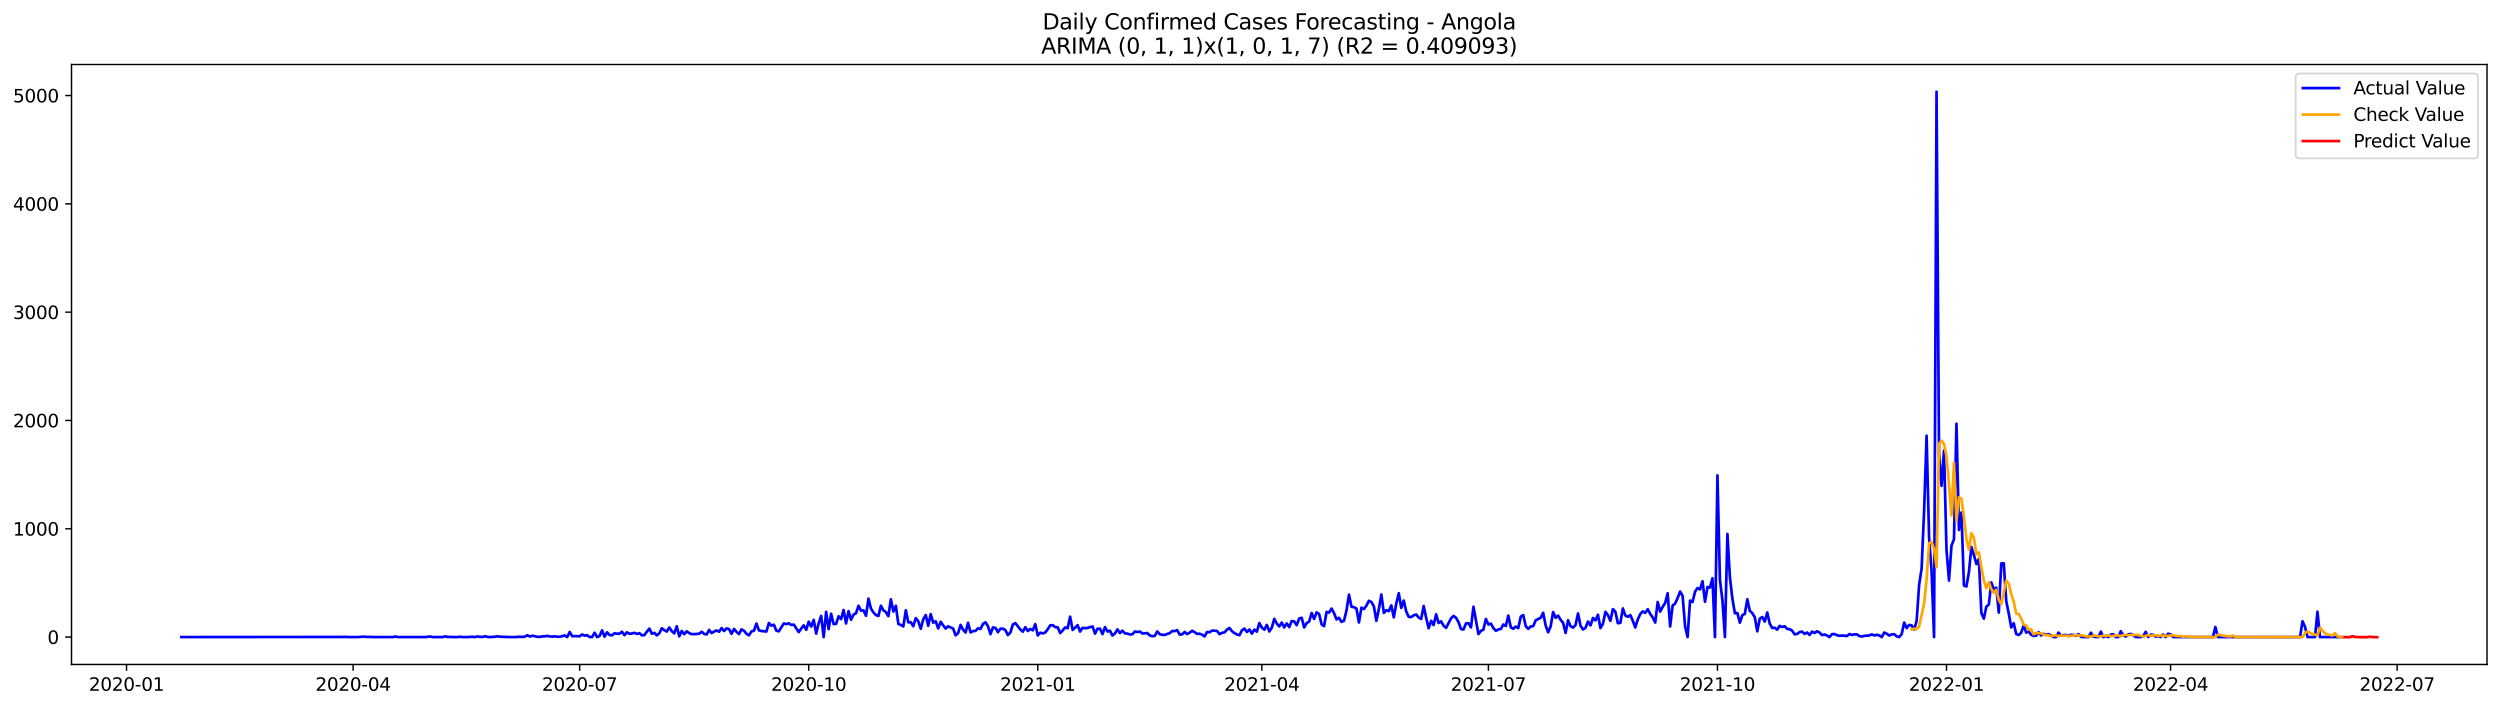 <?xml version="1.0" encoding="utf-8" standalone="no"?>
<!DOCTYPE svg PUBLIC "-//W3C//DTD SVG 1.1//EN"
  "http://www.w3.org/Graphics/SVG/1.1/DTD/svg11.dtd">
<svg xmlns:xlink="http://www.w3.org/1999/xlink" width="1386.05pt" height="392.274pt" viewBox="0 0 1386.05 392.274" xmlns="http://www.w3.org/2000/svg" version="1.1">
 <defs>
  <style type="text/css">*{stroke-linejoin: round; stroke-linecap: butt}</style>
 </defs>
 <g id="figure_1">
  <g id="patch_1">
   <path d="M 0 392.274 
L 1386.05 392.274 
L 1386.05 0 
L 0 0 
z
" style="fill: #ffffff"/>
  </g>
  <g id="axes_1">
   <g id="patch_2">
    <path d="M 39.65 368.396 
L 1378.85 368.396 
L 1378.85 35.755 
L 39.65 35.755 
z
" style="fill: #ffffff"/>
   </g>
   <g id="matplotlib.axis_1">
    <g id="xtick_1">
     <g id="line2d_1">
      <defs>
       <path id="mae376460b1" d="M 0 0 
L 0 3.5 
" style="stroke: #000000; stroke-width: 0.8"/>
      </defs>
      <g>
       <use xlink:href="#mae376460b1" x="70.155" y="368.396" style="stroke: #000000; stroke-width: 0.8"/>
      </g>
     </g>
     <g id="text_1">
      <!-- 2020-01 -->
      <g transform="translate(49.264 382.994)scale(0.1 -0.1)">
       <defs>
        <path id="DejaVuSans-32" d="M 1228 531 
L 3431 531 
L 3431 0 
L 469 0 
L 469 531 
Q 828 903 1448 1529 
Q 2069 2156 2228 2338 
Q 2531 2678 2651 2914 
Q 2772 3150 2772 3378 
Q 2772 3750 2511 3984 
Q 2250 4219 1831 4219 
Q 1534 4219 1204 4116 
Q 875 4013 500 3803 
L 500 4441 
Q 881 4594 1212 4672 
Q 1544 4750 1819 4750 
Q 2544 4750 2975 4387 
Q 3406 4025 3406 3419 
Q 3406 3131 3298 2873 
Q 3191 2616 2906 2266 
Q 2828 2175 2409 1742 
Q 1991 1309 1228 531 
z
" transform="scale(0.016)"/>
        <path id="DejaVuSans-30" d="M 2034 4250 
Q 1547 4250 1301 3770 
Q 1056 3291 1056 2328 
Q 1056 1369 1301 889 
Q 1547 409 2034 409 
Q 2525 409 2770 889 
Q 3016 1369 3016 2328 
Q 3016 3291 2770 3770 
Q 2525 4250 2034 4250 
z
M 2034 4750 
Q 2819 4750 3233 4129 
Q 3647 3509 3647 2328 
Q 3647 1150 3233 529 
Q 2819 -91 2034 -91 
Q 1250 -91 836 529 
Q 422 1150 422 2328 
Q 422 3509 836 4129 
Q 1250 4750 2034 4750 
z
" transform="scale(0.016)"/>
        <path id="DejaVuSans-2d" d="M 313 2009 
L 1997 2009 
L 1997 1497 
L 313 1497 
L 313 2009 
z
" transform="scale(0.016)"/>
        <path id="DejaVuSans-31" d="M 794 531 
L 1825 531 
L 1825 4091 
L 703 3866 
L 703 4441 
L 1819 4666 
L 2450 4666 
L 2450 531 
L 3481 531 
L 3481 0 
L 794 0 
L 794 531 
z
" transform="scale(0.016)"/>
       </defs>
       <use xlink:href="#DejaVuSans-32"/>
       <use xlink:href="#DejaVuSans-30" x="63.623"/>
       <use xlink:href="#DejaVuSans-32" x="127.246"/>
       <use xlink:href="#DejaVuSans-30" x="190.869"/>
       <use xlink:href="#DejaVuSans-2d" x="254.492"/>
       <use xlink:href="#DejaVuSans-30" x="290.576"/>
       <use xlink:href="#DejaVuSans-31" x="354.199"/>
      </g>
     </g>
    </g>
    <g id="xtick_2">
     <g id="line2d_2">
      <g>
       <use xlink:href="#mae376460b1" x="195.766" y="368.396" style="stroke: #000000; stroke-width: 0.8"/>
      </g>
     </g>
     <g id="text_2">
      <!-- 2020-04 -->
      <g transform="translate(174.874 382.994)scale(0.1 -0.1)">
       <defs>
        <path id="DejaVuSans-34" d="M 2419 4116 
L 825 1625 
L 2419 1625 
L 2419 4116 
z
M 2253 4666 
L 3047 4666 
L 3047 1625 
L 3713 1625 
L 3713 1100 
L 3047 1100 
L 3047 0 
L 2419 0 
L 2419 1100 
L 313 1100 
L 313 1709 
L 2253 4666 
z
" transform="scale(0.016)"/>
       </defs>
       <use xlink:href="#DejaVuSans-32"/>
       <use xlink:href="#DejaVuSans-30" x="63.623"/>
       <use xlink:href="#DejaVuSans-32" x="127.246"/>
       <use xlink:href="#DejaVuSans-30" x="190.869"/>
       <use xlink:href="#DejaVuSans-2d" x="254.492"/>
       <use xlink:href="#DejaVuSans-30" x="290.576"/>
       <use xlink:href="#DejaVuSans-34" x="354.199"/>
      </g>
     </g>
    </g>
    <g id="xtick_3">
     <g id="line2d_3">
      <g>
       <use xlink:href="#mae376460b1" x="321.376" y="368.396" style="stroke: #000000; stroke-width: 0.8"/>
      </g>
     </g>
     <g id="text_3">
      <!-- 2020-07 -->
      <g transform="translate(300.485 382.994)scale(0.1 -0.1)">
       <defs>
        <path id="DejaVuSans-37" d="M 525 4666 
L 3525 4666 
L 3525 4397 
L 1831 0 
L 1172 0 
L 2766 4134 
L 525 4134 
L 525 4666 
z
" transform="scale(0.016)"/>
       </defs>
       <use xlink:href="#DejaVuSans-32"/>
       <use xlink:href="#DejaVuSans-30" x="63.623"/>
       <use xlink:href="#DejaVuSans-32" x="127.246"/>
       <use xlink:href="#DejaVuSans-30" x="190.869"/>
       <use xlink:href="#DejaVuSans-2d" x="254.492"/>
       <use xlink:href="#DejaVuSans-30" x="290.576"/>
       <use xlink:href="#DejaVuSans-37" x="354.199"/>
      </g>
     </g>
    </g>
    <g id="xtick_4">
     <g id="line2d_4">
      <g>
       <use xlink:href="#mae376460b1" x="448.367" y="368.396" style="stroke: #000000; stroke-width: 0.8"/>
      </g>
     </g>
     <g id="text_4">
      <!-- 2020-10 -->
      <g transform="translate(427.475 382.994)scale(0.1 -0.1)">
       <use xlink:href="#DejaVuSans-32"/>
       <use xlink:href="#DejaVuSans-30" x="63.623"/>
       <use xlink:href="#DejaVuSans-32" x="127.246"/>
       <use xlink:href="#DejaVuSans-30" x="190.869"/>
       <use xlink:href="#DejaVuSans-2d" x="254.492"/>
       <use xlink:href="#DejaVuSans-31" x="290.576"/>
       <use xlink:href="#DejaVuSans-30" x="354.199"/>
      </g>
     </g>
    </g>
    <g id="xtick_5">
     <g id="line2d_5">
      <g>
       <use xlink:href="#mae376460b1" x="575.358" y="368.396" style="stroke: #000000; stroke-width: 0.8"/>
      </g>
     </g>
     <g id="text_5">
      <!-- 2021-01 -->
      <g transform="translate(554.466 382.994)scale(0.1 -0.1)">
       <use xlink:href="#DejaVuSans-32"/>
       <use xlink:href="#DejaVuSans-30" x="63.623"/>
       <use xlink:href="#DejaVuSans-32" x="127.246"/>
       <use xlink:href="#DejaVuSans-31" x="190.869"/>
       <use xlink:href="#DejaVuSans-2d" x="254.492"/>
       <use xlink:href="#DejaVuSans-30" x="290.576"/>
       <use xlink:href="#DejaVuSans-31" x="354.199"/>
      </g>
     </g>
    </g>
    <g id="xtick_6">
     <g id="line2d_6">
      <g>
       <use xlink:href="#mae376460b1" x="699.588" y="368.396" style="stroke: #000000; stroke-width: 0.8"/>
      </g>
     </g>
     <g id="text_6">
      <!-- 2021-04 -->
      <g transform="translate(678.696 382.994)scale(0.1 -0.1)">
       <use xlink:href="#DejaVuSans-32"/>
       <use xlink:href="#DejaVuSans-30" x="63.623"/>
       <use xlink:href="#DejaVuSans-32" x="127.246"/>
       <use xlink:href="#DejaVuSans-31" x="190.869"/>
       <use xlink:href="#DejaVuSans-2d" x="254.492"/>
       <use xlink:href="#DejaVuSans-30" x="290.576"/>
       <use xlink:href="#DejaVuSans-34" x="354.199"/>
      </g>
     </g>
    </g>
    <g id="xtick_7">
     <g id="line2d_7">
      <g>
       <use xlink:href="#mae376460b1" x="825.198" y="368.396" style="stroke: #000000; stroke-width: 0.8"/>
      </g>
     </g>
     <g id="text_7">
      <!-- 2021-07 -->
      <g transform="translate(804.307 382.994)scale(0.1 -0.1)">
       <use xlink:href="#DejaVuSans-32"/>
       <use xlink:href="#DejaVuSans-30" x="63.623"/>
       <use xlink:href="#DejaVuSans-32" x="127.246"/>
       <use xlink:href="#DejaVuSans-31" x="190.869"/>
       <use xlink:href="#DejaVuSans-2d" x="254.492"/>
       <use xlink:href="#DejaVuSans-30" x="290.576"/>
       <use xlink:href="#DejaVuSans-37" x="354.199"/>
      </g>
     </g>
    </g>
    <g id="xtick_8">
     <g id="line2d_8">
      <g>
       <use xlink:href="#mae376460b1" x="952.189" y="368.396" style="stroke: #000000; stroke-width: 0.8"/>
      </g>
     </g>
     <g id="text_8">
      <!-- 2021-10 -->
      <g transform="translate(931.297 382.994)scale(0.1 -0.1)">
       <use xlink:href="#DejaVuSans-32"/>
       <use xlink:href="#DejaVuSans-30" x="63.623"/>
       <use xlink:href="#DejaVuSans-32" x="127.246"/>
       <use xlink:href="#DejaVuSans-31" x="190.869"/>
       <use xlink:href="#DejaVuSans-2d" x="254.492"/>
       <use xlink:href="#DejaVuSans-31" x="290.576"/>
       <use xlink:href="#DejaVuSans-30" x="354.199"/>
      </g>
     </g>
    </g>
    <g id="xtick_9">
     <g id="line2d_9">
      <g>
       <use xlink:href="#mae376460b1" x="1079.179" y="368.396" style="stroke: #000000; stroke-width: 0.8"/>
      </g>
     </g>
     <g id="text_9">
      <!-- 2022-01 -->
      <g transform="translate(1058.288 382.994)scale(0.1 -0.1)">
       <use xlink:href="#DejaVuSans-32"/>
       <use xlink:href="#DejaVuSans-30" x="63.623"/>
       <use xlink:href="#DejaVuSans-32" x="127.246"/>
       <use xlink:href="#DejaVuSans-32" x="190.869"/>
       <use xlink:href="#DejaVuSans-2d" x="254.492"/>
       <use xlink:href="#DejaVuSans-30" x="290.576"/>
       <use xlink:href="#DejaVuSans-31" x="354.199"/>
      </g>
     </g>
    </g>
    <g id="xtick_10">
     <g id="line2d_10">
      <g>
       <use xlink:href="#mae376460b1" x="1203.41" y="368.396" style="stroke: #000000; stroke-width: 0.8"/>
      </g>
     </g>
     <g id="text_10">
      <!-- 2022-04 -->
      <g transform="translate(1182.518 382.994)scale(0.1 -0.1)">
       <use xlink:href="#DejaVuSans-32"/>
       <use xlink:href="#DejaVuSans-30" x="63.623"/>
       <use xlink:href="#DejaVuSans-32" x="127.246"/>
       <use xlink:href="#DejaVuSans-32" x="190.869"/>
       <use xlink:href="#DejaVuSans-2d" x="254.492"/>
       <use xlink:href="#DejaVuSans-30" x="290.576"/>
       <use xlink:href="#DejaVuSans-34" x="354.199"/>
      </g>
     </g>
    </g>
    <g id="xtick_11">
     <g id="line2d_11">
      <g>
       <use xlink:href="#mae376460b1" x="1329.02" y="368.396" style="stroke: #000000; stroke-width: 0.8"/>
      </g>
     </g>
     <g id="text_11">
      <!-- 2022-07 -->
      <g transform="translate(1308.129 382.994)scale(0.1 -0.1)">
       <use xlink:href="#DejaVuSans-32"/>
       <use xlink:href="#DejaVuSans-30" x="63.623"/>
       <use xlink:href="#DejaVuSans-32" x="127.246"/>
       <use xlink:href="#DejaVuSans-32" x="190.869"/>
       <use xlink:href="#DejaVuSans-2d" x="254.492"/>
       <use xlink:href="#DejaVuSans-30" x="290.576"/>
       <use xlink:href="#DejaVuSans-37" x="354.199"/>
      </g>
     </g>
    </g>
   </g>
   <g id="matplotlib.axis_2">
    <g id="ytick_1">
     <g id="line2d_12">
      <defs>
       <path id="m2b53bf22e0" d="M 0 0 
L -3.5 0 
" style="stroke: #000000; stroke-width: 0.8"/>
      </defs>
      <g>
       <use xlink:href="#m2b53bf22e0" x="39.65" y="353.202" style="stroke: #000000; stroke-width: 0.8"/>
      </g>
     </g>
     <g id="text_12">
      <!-- 0 -->
      <g transform="translate(26.288 357.002)scale(0.1 -0.1)">
       <use xlink:href="#DejaVuSans-30"/>
      </g>
     </g>
    </g>
    <g id="ytick_2">
     <g id="line2d_13">
      <g>
       <use xlink:href="#m2b53bf22e0" x="39.65" y="293.157" style="stroke: #000000; stroke-width: 0.8"/>
      </g>
     </g>
     <g id="text_13">
      <!-- 1000 -->
      <g transform="translate(7.2 296.957)scale(0.1 -0.1)">
       <use xlink:href="#DejaVuSans-31"/>
       <use xlink:href="#DejaVuSans-30" x="63.623"/>
       <use xlink:href="#DejaVuSans-30" x="127.246"/>
       <use xlink:href="#DejaVuSans-30" x="190.869"/>
      </g>
     </g>
    </g>
    <g id="ytick_3">
     <g id="line2d_14">
      <g>
       <use xlink:href="#m2b53bf22e0" x="39.65" y="233.112" style="stroke: #000000; stroke-width: 0.8"/>
      </g>
     </g>
     <g id="text_14">
      <!-- 2000 -->
      <g transform="translate(7.2 236.911)scale(0.1 -0.1)">
       <use xlink:href="#DejaVuSans-32"/>
       <use xlink:href="#DejaVuSans-30" x="63.623"/>
       <use xlink:href="#DejaVuSans-30" x="127.246"/>
       <use xlink:href="#DejaVuSans-30" x="190.869"/>
      </g>
     </g>
    </g>
    <g id="ytick_4">
     <g id="line2d_15">
      <g>
       <use xlink:href="#m2b53bf22e0" x="39.65" y="173.067" style="stroke: #000000; stroke-width: 0.8"/>
      </g>
     </g>
     <g id="text_15">
      <!-- 3000 -->
      <g transform="translate(7.2 176.866)scale(0.1 -0.1)">
       <defs>
        <path id="DejaVuSans-33" d="M 2597 2516 
Q 3050 2419 3304 2112 
Q 3559 1806 3559 1356 
Q 3559 666 3084 287 
Q 2609 -91 1734 -91 
Q 1441 -91 1130 -33 
Q 819 25 488 141 
L 488 750 
Q 750 597 1062 519 
Q 1375 441 1716 441 
Q 2309 441 2620 675 
Q 2931 909 2931 1356 
Q 2931 1769 2642 2001 
Q 2353 2234 1838 2234 
L 1294 2234 
L 1294 2753 
L 1863 2753 
Q 2328 2753 2575 2939 
Q 2822 3125 2822 3475 
Q 2822 3834 2567 4026 
Q 2313 4219 1838 4219 
Q 1578 4219 1281 4162 
Q 984 4106 628 3988 
L 628 4550 
Q 988 4650 1302 4700 
Q 1616 4750 1894 4750 
Q 2613 4750 3031 4423 
Q 3450 4097 3450 3541 
Q 3450 3153 3228 2886 
Q 3006 2619 2597 2516 
z
" transform="scale(0.016)"/>
       </defs>
       <use xlink:href="#DejaVuSans-33"/>
       <use xlink:href="#DejaVuSans-30" x="63.623"/>
       <use xlink:href="#DejaVuSans-30" x="127.246"/>
       <use xlink:href="#DejaVuSans-30" x="190.869"/>
      </g>
     </g>
    </g>
    <g id="ytick_5">
     <g id="line2d_16">
      <g>
       <use xlink:href="#m2b53bf22e0" x="39.65" y="113.022" style="stroke: #000000; stroke-width: 0.8"/>
      </g>
     </g>
     <g id="text_16">
      <!-- 4000 -->
      <g transform="translate(7.2 116.821)scale(0.1 -0.1)">
       <use xlink:href="#DejaVuSans-34"/>
       <use xlink:href="#DejaVuSans-30" x="63.623"/>
       <use xlink:href="#DejaVuSans-30" x="127.246"/>
       <use xlink:href="#DejaVuSans-30" x="190.869"/>
      </g>
     </g>
    </g>
    <g id="ytick_6">
     <g id="line2d_17">
      <g>
       <use xlink:href="#m2b53bf22e0" x="39.65" y="52.977" style="stroke: #000000; stroke-width: 0.8"/>
      </g>
     </g>
     <g id="text_17">
      <!-- 5000 -->
      <g transform="translate(7.2 56.776)scale(0.1 -0.1)">
       <defs>
        <path id="DejaVuSans-35" d="M 691 4666 
L 3169 4666 
L 3169 4134 
L 1269 4134 
L 1269 2991 
Q 1406 3038 1543 3061 
Q 1681 3084 1819 3084 
Q 2600 3084 3056 2656 
Q 3513 2228 3513 1497 
Q 3513 744 3044 326 
Q 2575 -91 1722 -91 
Q 1428 -91 1123 -41 
Q 819 9 494 109 
L 494 744 
Q 775 591 1075 516 
Q 1375 441 1709 441 
Q 2250 441 2565 725 
Q 2881 1009 2881 1497 
Q 2881 1984 2565 2268 
Q 2250 2553 1709 2553 
Q 1456 2553 1204 2497 
Q 953 2441 691 2322 
L 691 4666 
z
" transform="scale(0.016)"/>
       </defs>
       <use xlink:href="#DejaVuSans-35"/>
       <use xlink:href="#DejaVuSans-30" x="63.623"/>
       <use xlink:href="#DejaVuSans-30" x="127.246"/>
       <use xlink:href="#DejaVuSans-30" x="190.869"/>
      </g>
     </g>
    </g>
   </g>
   <g id="line2d_18">
    <path d="M 100.523 353.202 
L 190.244 353.142 
L 191.625 353.082 
L 193.005 353.202 
L 198.526 353.202 
L 201.287 352.962 
L 204.048 353.142 
L 205.428 353.082 
L 206.808 353.202 
L 217.851 353.202 
L 219.231 352.902 
L 220.612 353.202 
L 235.795 353.202 
L 238.556 352.902 
L 239.936 353.202 
L 245.458 353.202 
L 246.838 352.782 
L 248.218 353.202 
L 249.599 353.082 
L 250.979 353.202 
L 253.74 353.202 
L 255.12 353.022 
L 256.5 353.202 
L 259.261 353.202 
L 260.641 353.082 
L 262.022 353.082 
L 263.402 353.202 
L 264.782 352.842 
L 266.163 353.082 
L 267.543 353.142 
L 268.923 352.722 
L 270.304 353.142 
L 271.684 353.202 
L 274.445 353.022 
L 275.825 352.782 
L 277.205 353.022 
L 282.727 353.202 
L 285.487 353.202 
L 288.248 353.022 
L 289.628 353.142 
L 291.009 352.962 
L 292.389 352.182 
L 293.769 352.902 
L 295.15 352.482 
L 296.53 352.722 
L 297.91 353.082 
L 299.291 353.082 
L 300.671 352.842 
L 302.051 352.782 
L 303.432 352.542 
L 304.812 352.842 
L 306.192 352.962 
L 307.573 352.782 
L 308.953 353.022 
L 310.333 353.022 
L 311.714 352.722 
L 313.094 352.302 
L 314.474 353.202 
L 315.855 350.38 
L 317.235 352.722 
L 318.615 352.662 
L 321.376 352.782 
L 322.756 351.761 
L 324.137 352.422 
L 325.517 352.122 
L 326.897 353.202 
L 328.278 353.202 
L 329.658 350.801 
L 331.038 353.202 
L 332.419 352.602 
L 333.799 349.48 
L 335.179 352.962 
L 336.56 350.56 
L 337.94 352.062 
L 339.321 352.242 
L 340.701 351.101 
L 342.081 351.341 
L 343.462 351.341 
L 344.842 350.26 
L 346.222 352.122 
L 347.603 350.56 
L 348.983 351.401 
L 350.363 351.221 
L 351.744 350.861 
L 353.124 351.461 
L 354.504 351.041 
L 355.885 352.242 
L 357.265 352.122 
L 358.645 350.2 
L 360.026 348.519 
L 361.406 351.341 
L 362.786 350.861 
L 364.167 352.242 
L 365.547 351.101 
L 366.927 348.339 
L 368.308 349.36 
L 369.688 350.14 
L 371.068 347.918 
L 372.449 349.9 
L 373.829 351.161 
L 375.209 347.198 
L 376.59 352.782 
L 377.97 349.84 
L 379.35 351.581 
L 380.731 350.02 
L 382.111 350.981 
L 383.491 351.581 
L 384.872 351.581 
L 387.632 351.341 
L 389.013 350.26 
L 390.393 351.461 
L 391.773 351.761 
L 393.154 349.239 
L 394.534 350.981 
L 395.914 350.14 
L 397.295 349.54 
L 398.675 350.26 
L 400.055 348.219 
L 401.436 349.84 
L 402.816 348.399 
L 404.196 348.819 
L 405.577 351.401 
L 406.957 348.699 
L 408.337 350.32 
L 409.718 351.521 
L 411.098 348.939 
L 412.478 349.66 
L 413.859 351.401 
L 415.239 352.242 
L 416.619 350.08 
L 418 349.66 
L 419.38 345.697 
L 420.76 349.48 
L 422.141 349.84 
L 424.901 350.14 
L 426.282 345.397 
L 427.662 346.838 
L 429.042 346.357 
L 430.423 349.66 
L 431.803 350.02 
L 434.564 345.637 
L 435.944 346.057 
L 437.324 345.577 
L 438.705 346.477 
L 440.085 346.297 
L 442.846 350.44 
L 444.226 348.459 
L 445.606 346.718 
L 446.987 349.179 
L 448.367 344.676 
L 449.747 347.378 
L 451.128 343.655 
L 452.508 351.281 
L 453.888 345.517 
L 455.269 341.494 
L 456.649 353.202 
L 458.029 339.212 
L 459.41 348.819 
L 460.79 340.293 
L 462.17 345.997 
L 463.551 345.877 
L 464.931 341.674 
L 466.311 343.235 
L 467.692 338.191 
L 469.072 345.637 
L 470.452 338.792 
L 471.833 343.595 
L 473.213 340.773 
L 474.593 339.992 
L 475.974 335.849 
L 477.354 338.551 
L 478.734 338.371 
L 480.115 341.374 
L 481.495 331.886 
L 482.875 337.411 
L 484.256 339.572 
L 485.636 341.013 
L 487.016 341.494 
L 488.397 335.849 
L 489.777 338.371 
L 491.157 339.392 
L 492.538 341.614 
L 493.918 332.247 
L 495.298 339.032 
L 496.679 335.849 
L 498.059 345.937 
L 499.439 346.477 
L 500.82 347.318 
L 502.2 338.371 
L 503.58 345.036 
L 504.961 344.976 
L 506.341 347.198 
L 507.721 342.695 
L 509.102 344.436 
L 510.482 348.579 
L 511.862 343.355 
L 513.243 341.013 
L 514.623 346.958 
L 516.003 340.473 
L 517.384 345.216 
L 518.764 344.436 
L 520.144 348.399 
L 521.525 344.736 
L 522.905 346.718 
L 524.285 348.459 
L 525.666 347.258 
L 528.426 348.459 
L 529.807 352.242 
L 531.187 351.041 
L 532.567 346.477 
L 533.948 349.119 
L 535.328 350.681 
L 536.708 345.276 
L 538.089 350.62 
L 539.469 349.9 
L 540.849 349.78 
L 542.23 348.339 
L 543.61 348.699 
L 544.99 345.937 
L 546.371 345.036 
L 547.751 347.198 
L 549.131 351.581 
L 550.512 347.858 
L 551.892 348.099 
L 553.272 350.5 
L 554.653 348.579 
L 556.033 348.519 
L 557.413 349.36 
L 558.794 352.122 
L 560.174 350.681 
L 561.554 346.237 
L 562.935 345.457 
L 565.695 348.999 
L 567.076 350.2 
L 568.456 347.738 
L 569.836 349.84 
L 571.217 348.699 
L 572.597 349.48 
L 573.977 345.997 
L 575.358 352.302 
L 576.738 350.801 
L 578.118 351.161 
L 579.499 350.681 
L 580.879 348.879 
L 582.259 346.718 
L 583.64 346.597 
L 585.02 347.678 
L 586.4 347.798 
L 587.781 350.981 
L 589.161 349.54 
L 590.541 347.858 
L 591.922 348.279 
L 593.302 341.914 
L 594.682 349.239 
L 596.063 348.039 
L 597.443 346.597 
L 598.823 350.14 
L 600.204 348.099 
L 601.584 348.279 
L 602.964 348.159 
L 604.345 347.678 
L 605.725 347.318 
L 607.105 351.281 
L 608.486 348.579 
L 609.866 348.579 
L 611.246 351.581 
L 612.627 347.678 
L 614.007 350.14 
L 615.387 349.66 
L 616.768 352.362 
L 618.148 351.221 
L 619.528 348.939 
L 620.909 350.981 
L 622.289 349.66 
L 623.669 351.161 
L 625.05 351.281 
L 626.43 351.761 
L 627.81 351.641 
L 629.191 350.14 
L 630.571 350.38 
L 631.951 350.14 
L 633.332 351.221 
L 636.092 350.981 
L 637.473 352.302 
L 638.853 352.722 
L 640.233 352.542 
L 641.614 350.08 
L 642.994 351.641 
L 644.374 351.941 
L 645.755 352.002 
L 647.135 351.461 
L 648.515 351.041 
L 649.896 349.84 
L 651.276 349.9 
L 652.656 349.36 
L 654.037 351.821 
L 655.417 351.701 
L 656.797 350.38 
L 658.178 351.521 
L 659.558 350.741 
L 660.938 349.72 
L 662.319 350.5 
L 663.699 351.461 
L 665.079 351.341 
L 666.46 351.881 
L 667.84 352.842 
L 669.22 350.38 
L 670.601 350.56 
L 671.981 349.6 
L 674.742 349.78 
L 676.122 351.581 
L 677.502 350.861 
L 678.883 350.62 
L 680.263 349.059 
L 681.643 348.159 
L 683.024 349.96 
L 684.404 350.981 
L 685.784 351.761 
L 687.165 352.182 
L 688.545 349.48 
L 689.925 348.519 
L 691.306 350.38 
L 692.686 348.999 
L 694.066 351.281 
L 695.447 349.059 
L 696.827 350.2 
L 698.207 345.457 
L 699.588 347.918 
L 700.968 349.119 
L 702.348 346.477 
L 703.729 350.08 
L 705.109 348.039 
L 706.489 343.115 
L 707.87 345.697 
L 709.25 347.318 
L 710.63 345.156 
L 712.011 347.858 
L 713.391 345.637 
L 714.771 347.678 
L 716.152 344.316 
L 717.532 344.556 
L 718.912 346.597 
L 720.293 342.935 
L 721.673 342.514 
L 723.053 347.858 
L 724.434 345.457 
L 725.814 344.616 
L 727.194 339.872 
L 728.575 343.115 
L 729.955 339.512 
L 731.335 340.413 
L 732.716 346.177 
L 734.096 347.138 
L 735.476 339.272 
L 736.857 339.632 
L 738.237 337.411 
L 739.617 339.932 
L 740.998 343.415 
L 742.378 342.514 
L 743.758 344.796 
L 745.139 344.136 
L 746.519 338.491 
L 747.899 329.665 
L 749.28 336.39 
L 750.66 336.63 
L 752.04 337.411 
L 753.421 345.096 
L 754.801 336.93 
L 756.181 337.651 
L 757.562 335.789 
L 758.942 333.087 
L 760.322 333.748 
L 761.703 336.21 
L 763.083 344.196 
L 764.463 337.711 
L 765.844 329.605 
L 767.224 339.812 
L 768.604 338.311 
L 769.985 338.792 
L 771.365 335.669 
L 772.745 342.274 
L 774.126 334.588 
L 775.506 328.884 
L 776.886 337.05 
L 778.267 332.967 
L 779.647 339.032 
L 781.027 342.034 
L 782.408 342.094 
L 783.788 341.133 
L 785.168 340.713 
L 786.549 342.394 
L 787.929 343.175 
L 789.309 335.969 
L 790.69 342.514 
L 792.07 348.279 
L 793.45 344.196 
L 794.831 346.537 
L 796.211 340.593 
L 797.591 345.397 
L 798.972 344.496 
L 800.352 346.898 
L 801.732 348.099 
L 804.493 342.815 
L 805.873 341.494 
L 807.254 342.514 
L 808.634 344.976 
L 810.014 348.759 
L 811.395 348.999 
L 812.775 345.637 
L 814.155 345.517 
L 815.536 347.858 
L 816.916 336.39 
L 819.677 351.521 
L 821.057 349.78 
L 822.437 349.059 
L 823.818 343.175 
L 825.198 346.237 
L 826.578 345.757 
L 827.959 348.219 
L 829.339 349.72 
L 830.719 348.999 
L 832.1 348.699 
L 833.48 346.237 
L 834.86 347.078 
L 836.241 341.313 
L 837.621 347.798 
L 839.001 348.579 
L 840.382 347.378 
L 841.762 348.219 
L 843.142 341.854 
L 844.523 341.013 
L 845.903 347.138 
L 847.283 348.639 
L 848.664 347.318 
L 850.044 347.138 
L 851.424 343.895 
L 854.185 342.514 
L 855.565 339.752 
L 856.946 346.778 
L 858.326 350.56 
L 859.706 347.258 
L 861.087 339.332 
L 862.467 342.514 
L 863.847 341.313 
L 865.228 343.595 
L 866.608 345.337 
L 867.988 350.921 
L 869.369 343.895 
L 870.749 347.198 
L 872.129 347.918 
L 873.51 346.537 
L 874.89 340.113 
L 876.27 346.898 
L 877.651 348.999 
L 879.031 348.099 
L 880.411 344.616 
L 881.792 346.718 
L 883.172 342.634 
L 884.552 343.955 
L 885.933 340.833 
L 887.313 348.219 
L 888.693 345.877 
L 890.074 339.212 
L 891.454 341.013 
L 892.834 344.196 
L 894.215 337.711 
L 895.595 339.152 
L 896.975 345.517 
L 898.356 345.337 
L 899.736 337.351 
L 901.116 341.253 
L 902.497 341.974 
L 903.877 341.013 
L 905.257 344.196 
L 906.638 347.858 
L 908.018 343.415 
L 909.398 340.413 
L 910.779 338.972 
L 912.159 339.812 
L 913.539 337.771 
L 914.92 340.353 
L 916.3 342.334 
L 917.68 345.156 
L 919.061 333.748 
L 920.441 339.092 
L 921.821 336.45 
L 923.202 334.288 
L 924.582 328.884 
L 925.962 347.318 
L 927.343 335.669 
L 928.723 334.648 
L 930.103 331.586 
L 931.484 327.983 
L 932.864 330.325 
L 934.244 347.258 
L 935.625 353.202 
L 937.005 332.967 
L 938.385 333.748 
L 939.766 328.044 
L 941.146 326.002 
L 942.526 326.783 
L 943.907 322.279 
L 945.287 333.628 
L 946.667 325.462 
L 948.048 325.762 
L 949.428 320.598 
L 950.808 353.202 
L 952.189 263.555 
L 953.569 321.559 
L 954.949 332.787 
L 956.33 353.202 
L 957.71 296.04 
L 959.09 319.997 
L 960.471 331.886 
L 961.851 339.992 
L 963.231 339.872 
L 964.612 345.216 
L 965.992 341.073 
L 967.372 340.353 
L 968.753 332.247 
L 970.133 338.672 
L 971.513 339.932 
L 972.894 342.214 
L 974.274 350.02 
L 975.654 342.995 
L 977.035 342.094 
L 978.415 344.616 
L 979.795 339.572 
L 981.176 345.757 
L 982.556 348.159 
L 983.936 348.039 
L 985.317 349.059 
L 986.697 347.018 
L 988.077 347.618 
L 989.458 347.198 
L 990.838 348.699 
L 992.218 348.819 
L 993.599 349.66 
L 994.979 351.701 
L 996.359 351.461 
L 997.74 350.44 
L 999.12 350.2 
L 1000.5 351.461 
L 1001.881 350.681 
L 1003.261 352.002 
L 1004.641 350.2 
L 1006.022 350.921 
L 1007.402 350.02 
L 1008.782 350.681 
L 1010.163 352.122 
L 1011.543 351.761 
L 1012.923 352.362 
L 1014.304 353.202 
L 1015.684 351.581 
L 1017.064 351.521 
L 1018.445 352.182 
L 1019.825 352.482 
L 1021.205 352.362 
L 1022.586 352.422 
L 1023.966 352.662 
L 1025.346 351.521 
L 1026.727 352.062 
L 1028.107 351.701 
L 1029.487 351.701 
L 1030.868 352.662 
L 1032.248 352.902 
L 1033.628 352.542 
L 1036.389 352.302 
L 1037.769 351.701 
L 1039.15 352.302 
L 1040.53 351.941 
L 1041.91 352.302 
L 1043.291 353.202 
L 1044.671 350.681 
L 1046.051 351.341 
L 1047.432 352.362 
L 1048.812 351.701 
L 1050.192 351.641 
L 1051.573 352.782 
L 1052.953 353.202 
L 1054.333 351.581 
L 1055.714 345.156 
L 1057.094 348.219 
L 1058.474 346.477 
L 1059.855 346.718 
L 1061.235 348.999 
L 1062.615 344.316 
L 1063.996 324.381 
L 1065.376 315.194 
L 1066.756 283.37 
L 1068.137 241.579 
L 1069.517 297.901 
L 1070.897 316.575 
L 1072.278 353.202 
L 1073.658 50.876 
L 1075.038 251.846 
L 1076.419 269.38 
L 1077.799 249.805 
L 1079.179 304.866 
L 1080.56 321.859 
L 1081.94 302.524 
L 1083.321 299.042 
L 1084.701 234.914 
L 1086.081 293.818 
L 1087.462 284.151 
L 1088.842 324.621 
L 1090.222 325.161 
L 1091.603 317.295 
L 1092.983 303.245 
L 1094.363 307.628 
L 1095.744 312.732 
L 1097.124 309.91 
L 1098.504 339.872 
L 1099.885 342.995 
L 1101.265 336.39 
L 1102.645 335.129 
L 1104.026 322.94 
L 1105.406 326.723 
L 1106.786 325.822 
L 1108.167 339.632 
L 1109.547 312.372 
L 1110.927 312.312 
L 1112.308 333.327 
L 1113.688 340.113 
L 1115.068 347.858 
L 1116.449 345.517 
L 1117.829 351.521 
L 1119.209 352.062 
L 1120.59 350.801 
L 1121.97 346.597 
L 1123.35 350.741 
L 1124.731 350.08 
L 1126.111 351.941 
L 1127.491 352.542 
L 1128.872 352.422 
L 1130.252 350.5 
L 1131.632 352.302 
L 1133.013 351.461 
L 1134.393 351.941 
L 1135.773 351.581 
L 1138.534 353.202 
L 1139.914 353.202 
L 1141.295 350.741 
L 1142.675 352.422 
L 1145.436 352.002 
L 1146.816 352.482 
L 1148.196 351.941 
L 1149.577 352.002 
L 1150.957 352.422 
L 1152.337 351.581 
L 1153.718 353.022 
L 1155.098 353.202 
L 1157.859 353.202 
L 1159.239 350.801 
L 1160.619 352.902 
L 1162 353.202 
L 1163.38 353.202 
L 1164.76 350.2 
L 1166.141 353.202 
L 1167.521 352.602 
L 1168.901 353.202 
L 1170.282 351.821 
L 1171.662 351.641 
L 1173.042 353.202 
L 1174.423 353.202 
L 1175.803 349.96 
L 1177.183 352.122 
L 1178.564 352.962 
L 1179.944 351.701 
L 1181.324 351.461 
L 1182.705 352.122 
L 1184.085 353.202 
L 1186.846 353.202 
L 1188.226 352.782 
L 1189.606 350.32 
L 1190.987 353.202 
L 1192.367 351.821 
L 1193.747 351.941 
L 1195.128 352.962 
L 1196.508 352.662 
L 1197.888 353.202 
L 1199.269 351.821 
L 1200.649 353.202 
L 1202.029 351.341 
L 1203.41 351.701 
L 1204.79 353.202 
L 1226.875 353.202 
L 1228.256 347.618 
L 1229.636 353.202 
L 1275.187 353.202 
L 1276.567 344.436 
L 1277.948 347.558 
L 1279.328 353.202 
L 1283.469 353.202 
L 1284.849 339.152 
L 1286.23 353.202 
L 1298.653 353.202 
L 1298.653 353.202 
" clip-path="url(#p97de78af22)" style="fill: none; stroke: #0000ff; stroke-width: 1.5; stroke-linecap: square"/>
   </g>
   <g id="line2d_19">
    <path d="M 1059.855 348.955 
L 1061.235 348.529 
L 1062.615 348.726 
L 1063.996 347.321 
L 1066.756 334.665 
L 1068.137 321.418 
L 1069.517 301.14 
L 1070.897 300.615 
L 1072.278 304.194 
L 1073.658 314.397 
L 1075.038 246.155 
L 1076.419 244.291 
L 1077.799 246.076 
L 1079.179 253.125 
L 1080.56 268.409 
L 1081.94 285.79 
L 1083.321 256.53 
L 1084.701 288.634 
L 1086.081 275.679 
L 1087.462 276.521 
L 1088.842 286.612 
L 1090.222 298.88 
L 1091.603 304.835 
L 1092.983 295.567 
L 1094.363 298.245 
L 1095.744 307.256 
L 1097.124 306.246 
L 1098.504 314.489 
L 1099.885 321.938 
L 1101.265 326.18 
L 1102.645 322.781 
L 1104.026 326.656 
L 1105.406 328.647 
L 1106.786 326.988 
L 1108.167 332.563 
L 1109.547 335.057 
L 1112.308 321.846 
L 1113.688 323.712 
L 1115.068 329.348 
L 1116.449 333.536 
L 1117.829 340.19 
L 1119.209 340.373 
L 1120.59 342.937 
L 1121.97 346.384 
L 1123.35 346.793 
L 1124.731 349.162 
L 1126.111 348.956 
L 1127.491 351.662 
L 1128.872 350.974 
L 1130.252 351.059 
L 1131.632 350.983 
L 1133.013 351.894 
L 1134.393 352.204 
L 1135.773 352.18 
L 1137.154 352.794 
L 1138.534 352.358 
L 1139.914 352.263 
L 1141.295 352.72 
L 1142.675 352.333 
L 1144.055 352.559 
L 1145.436 352.439 
L 1146.816 352.695 
L 1148.196 352.602 
L 1150.957 352.053 
L 1152.337 352.371 
L 1153.718 352.217 
L 1155.098 352.394 
L 1156.478 352.783 
L 1159.239 352.882 
L 1160.619 352.331 
L 1162 352.466 
L 1163.38 352.826 
L 1164.76 352.931 
L 1166.141 352.303 
L 1167.521 352.505 
L 1168.901 352.258 
L 1170.282 352.718 
L 1173.042 352.358 
L 1174.423 352.251 
L 1175.803 352.842 
L 1177.183 352.035 
L 1178.564 352.024 
L 1179.944 352.192 
L 1181.324 352.058 
L 1182.705 352.098 
L 1184.085 351.988 
L 1185.465 352.071 
L 1186.846 352.566 
L 1188.226 352.807 
L 1189.606 352.639 
L 1190.987 352.02 
L 1192.367 352.461 
L 1195.128 352.183 
L 1196.508 352.455 
L 1197.888 352.491 
L 1199.269 352.347 
L 1202.029 352.591 
L 1203.41 352.313 
L 1204.79 352.239 
L 1207.551 352.715 
L 1208.931 352.573 
L 1210.311 352.99 
L 1211.692 352.807 
L 1215.833 353.209 
L 1217.213 353.226 
L 1218.593 353.124 
L 1219.974 353.237 
L 1221.354 353.143 
L 1226.875 353.237 
L 1228.256 353.193 
L 1229.636 351.809 
L 1232.397 352.412 
L 1235.157 352.781 
L 1236.538 352.891 
L 1237.918 352.353 
L 1239.298 353.185 
L 1246.2 353.202 
L 1247.58 352.98 
L 1248.961 353.258 
L 1260.003 353.222 
L 1276.567 353.194 
L 1277.948 350.977 
L 1279.328 350.108 
L 1280.708 350.895 
L 1282.089 351.482 
L 1284.849 352.246 
L 1286.23 347.964 
L 1288.99 351.154 
L 1290.371 351.675 
L 1293.131 352.353 
L 1294.512 351.049 
L 1295.892 352.774 
L 1298.653 353.276 
L 1298.653 353.276 
" clip-path="url(#p97de78af22)" style="fill: none; stroke: #ffa500; stroke-width: 1.5; stroke-linecap: square"/>
   </g>
   <g id="line2d_20">
    <path d="M 1300.033 353.257 
L 1301.413 353.257 
L 1302.794 353.257 
L 1304.174 352.71 
L 1305.554 353.134 
L 1306.935 353.178 
L 1308.315 353.257 
L 1309.695 353.263 
L 1311.076 353.263 
L 1312.456 353.263 
L 1313.836 353.007 
L 1315.217 353.205 
L 1316.597 353.226 
L 1317.977 353.263 
" clip-path="url(#p97de78af22)" style="fill: none; stroke: #ff0000; stroke-width: 1.5; stroke-linecap: square"/>
   </g>
   <g id="patch_3">
    <path d="M 39.65 368.396 
L 39.65 35.755 
" style="fill: none; stroke: #000000; stroke-width: 0.8; stroke-linejoin: miter; stroke-linecap: square"/>
   </g>
   <g id="patch_4">
    <path d="M 1378.85 368.396 
L 1378.85 35.755 
" style="fill: none; stroke: #000000; stroke-width: 0.8; stroke-linejoin: miter; stroke-linecap: square"/>
   </g>
   <g id="patch_5">
    <path d="M 39.65 368.396 
L 1378.85 368.396 
" style="fill: none; stroke: #000000; stroke-width: 0.8; stroke-linejoin: miter; stroke-linecap: square"/>
   </g>
   <g id="patch_6">
    <path d="M 39.65 35.755 
L 1378.85 35.755 
" style="fill: none; stroke: #000000; stroke-width: 0.8; stroke-linejoin: miter; stroke-linecap: square"/>
   </g>
   <g id="text_18">
    <!-- Daily Confirmed Cases Forecasting - Angola -->
    <g transform="translate(578.019 16.318)scale(0.12 -0.12)">
     <defs>
      <path id="DejaVuSans-44" d="M 1259 4147 
L 1259 519 
L 2022 519 
Q 2988 519 3436 956 
Q 3884 1394 3884 2338 
Q 3884 3275 3436 3711 
Q 2988 4147 2022 4147 
L 1259 4147 
z
M 628 4666 
L 1925 4666 
Q 3281 4666 3915 4102 
Q 4550 3538 4550 2338 
Q 4550 1131 3912 565 
Q 3275 0 1925 0 
L 628 0 
L 628 4666 
z
" transform="scale(0.016)"/>
      <path id="DejaVuSans-61" d="M 2194 1759 
Q 1497 1759 1228 1600 
Q 959 1441 959 1056 
Q 959 750 1161 570 
Q 1363 391 1709 391 
Q 2188 391 2477 730 
Q 2766 1069 2766 1631 
L 2766 1759 
L 2194 1759 
z
M 3341 1997 
L 3341 0 
L 2766 0 
L 2766 531 
Q 2569 213 2275 61 
Q 1981 -91 1556 -91 
Q 1019 -91 701 211 
Q 384 513 384 1019 
Q 384 1609 779 1909 
Q 1175 2209 1959 2209 
L 2766 2209 
L 2766 2266 
Q 2766 2663 2505 2880 
Q 2244 3097 1772 3097 
Q 1472 3097 1187 3025 
Q 903 2953 641 2809 
L 641 3341 
Q 956 3463 1253 3523 
Q 1550 3584 1831 3584 
Q 2591 3584 2966 3190 
Q 3341 2797 3341 1997 
z
" transform="scale(0.016)"/>
      <path id="DejaVuSans-69" d="M 603 3500 
L 1178 3500 
L 1178 0 
L 603 0 
L 603 3500 
z
M 603 4863 
L 1178 4863 
L 1178 4134 
L 603 4134 
L 603 4863 
z
" transform="scale(0.016)"/>
      <path id="DejaVuSans-6c" d="M 603 4863 
L 1178 4863 
L 1178 0 
L 603 0 
L 603 4863 
z
" transform="scale(0.016)"/>
      <path id="DejaVuSans-79" d="M 2059 -325 
Q 1816 -950 1584 -1140 
Q 1353 -1331 966 -1331 
L 506 -1331 
L 506 -850 
L 844 -850 
Q 1081 -850 1212 -737 
Q 1344 -625 1503 -206 
L 1606 56 
L 191 3500 
L 800 3500 
L 1894 763 
L 2988 3500 
L 3597 3500 
L 2059 -325 
z
" transform="scale(0.016)"/>
      <path id="DejaVuSans-20" transform="scale(0.016)"/>
      <path id="DejaVuSans-43" d="M 4122 4306 
L 4122 3641 
Q 3803 3938 3442 4084 
Q 3081 4231 2675 4231 
Q 1875 4231 1450 3742 
Q 1025 3253 1025 2328 
Q 1025 1406 1450 917 
Q 1875 428 2675 428 
Q 3081 428 3442 575 
Q 3803 722 4122 1019 
L 4122 359 
Q 3791 134 3420 21 
Q 3050 -91 2638 -91 
Q 1578 -91 968 557 
Q 359 1206 359 2328 
Q 359 3453 968 4101 
Q 1578 4750 2638 4750 
Q 3056 4750 3426 4639 
Q 3797 4528 4122 4306 
z
" transform="scale(0.016)"/>
      <path id="DejaVuSans-6f" d="M 1959 3097 
Q 1497 3097 1228 2736 
Q 959 2375 959 1747 
Q 959 1119 1226 758 
Q 1494 397 1959 397 
Q 2419 397 2687 759 
Q 2956 1122 2956 1747 
Q 2956 2369 2687 2733 
Q 2419 3097 1959 3097 
z
M 1959 3584 
Q 2709 3584 3137 3096 
Q 3566 2609 3566 1747 
Q 3566 888 3137 398 
Q 2709 -91 1959 -91 
Q 1206 -91 779 398 
Q 353 888 353 1747 
Q 353 2609 779 3096 
Q 1206 3584 1959 3584 
z
" transform="scale(0.016)"/>
      <path id="DejaVuSans-6e" d="M 3513 2113 
L 3513 0 
L 2938 0 
L 2938 2094 
Q 2938 2591 2744 2837 
Q 2550 3084 2163 3084 
Q 1697 3084 1428 2787 
Q 1159 2491 1159 1978 
L 1159 0 
L 581 0 
L 581 3500 
L 1159 3500 
L 1159 2956 
Q 1366 3272 1645 3428 
Q 1925 3584 2291 3584 
Q 2894 3584 3203 3211 
Q 3513 2838 3513 2113 
z
" transform="scale(0.016)"/>
      <path id="DejaVuSans-66" d="M 2375 4863 
L 2375 4384 
L 1825 4384 
Q 1516 4384 1395 4259 
Q 1275 4134 1275 3809 
L 1275 3500 
L 2222 3500 
L 2222 3053 
L 1275 3053 
L 1275 0 
L 697 0 
L 697 3053 
L 147 3053 
L 147 3500 
L 697 3500 
L 697 3744 
Q 697 4328 969 4595 
Q 1241 4863 1831 4863 
L 2375 4863 
z
" transform="scale(0.016)"/>
      <path id="DejaVuSans-72" d="M 2631 2963 
Q 2534 3019 2420 3045 
Q 2306 3072 2169 3072 
Q 1681 3072 1420 2755 
Q 1159 2438 1159 1844 
L 1159 0 
L 581 0 
L 581 3500 
L 1159 3500 
L 1159 2956 
Q 1341 3275 1631 3429 
Q 1922 3584 2338 3584 
Q 2397 3584 2469 3576 
Q 2541 3569 2628 3553 
L 2631 2963 
z
" transform="scale(0.016)"/>
      <path id="DejaVuSans-6d" d="M 3328 2828 
Q 3544 3216 3844 3400 
Q 4144 3584 4550 3584 
Q 5097 3584 5394 3201 
Q 5691 2819 5691 2113 
L 5691 0 
L 5113 0 
L 5113 2094 
Q 5113 2597 4934 2840 
Q 4756 3084 4391 3084 
Q 3944 3084 3684 2787 
Q 3425 2491 3425 1978 
L 3425 0 
L 2847 0 
L 2847 2094 
Q 2847 2600 2669 2842 
Q 2491 3084 2119 3084 
Q 1678 3084 1418 2786 
Q 1159 2488 1159 1978 
L 1159 0 
L 581 0 
L 581 3500 
L 1159 3500 
L 1159 2956 
Q 1356 3278 1631 3431 
Q 1906 3584 2284 3584 
Q 2666 3584 2933 3390 
Q 3200 3197 3328 2828 
z
" transform="scale(0.016)"/>
      <path id="DejaVuSans-65" d="M 3597 1894 
L 3597 1613 
L 953 1613 
Q 991 1019 1311 708 
Q 1631 397 2203 397 
Q 2534 397 2845 478 
Q 3156 559 3463 722 
L 3463 178 
Q 3153 47 2828 -22 
Q 2503 -91 2169 -91 
Q 1331 -91 842 396 
Q 353 884 353 1716 
Q 353 2575 817 3079 
Q 1281 3584 2069 3584 
Q 2775 3584 3186 3129 
Q 3597 2675 3597 1894 
z
M 3022 2063 
Q 3016 2534 2758 2815 
Q 2500 3097 2075 3097 
Q 1594 3097 1305 2825 
Q 1016 2553 972 2059 
L 3022 2063 
z
" transform="scale(0.016)"/>
      <path id="DejaVuSans-64" d="M 2906 2969 
L 2906 4863 
L 3481 4863 
L 3481 0 
L 2906 0 
L 2906 525 
Q 2725 213 2448 61 
Q 2172 -91 1784 -91 
Q 1150 -91 751 415 
Q 353 922 353 1747 
Q 353 2572 751 3078 
Q 1150 3584 1784 3584 
Q 2172 3584 2448 3432 
Q 2725 3281 2906 2969 
z
M 947 1747 
Q 947 1113 1208 752 
Q 1469 391 1925 391 
Q 2381 391 2643 752 
Q 2906 1113 2906 1747 
Q 2906 2381 2643 2742 
Q 2381 3103 1925 3103 
Q 1469 3103 1208 2742 
Q 947 2381 947 1747 
z
" transform="scale(0.016)"/>
      <path id="DejaVuSans-73" d="M 2834 3397 
L 2834 2853 
Q 2591 2978 2328 3040 
Q 2066 3103 1784 3103 
Q 1356 3103 1142 2972 
Q 928 2841 928 2578 
Q 928 2378 1081 2264 
Q 1234 2150 1697 2047 
L 1894 2003 
Q 2506 1872 2764 1633 
Q 3022 1394 3022 966 
Q 3022 478 2636 193 
Q 2250 -91 1575 -91 
Q 1294 -91 989 -36 
Q 684 19 347 128 
L 347 722 
Q 666 556 975 473 
Q 1284 391 1588 391 
Q 1994 391 2212 530 
Q 2431 669 2431 922 
Q 2431 1156 2273 1281 
Q 2116 1406 1581 1522 
L 1381 1569 
Q 847 1681 609 1914 
Q 372 2147 372 2553 
Q 372 3047 722 3315 
Q 1072 3584 1716 3584 
Q 2034 3584 2315 3537 
Q 2597 3491 2834 3397 
z
" transform="scale(0.016)"/>
      <path id="DejaVuSans-46" d="M 628 4666 
L 3309 4666 
L 3309 4134 
L 1259 4134 
L 1259 2759 
L 3109 2759 
L 3109 2228 
L 1259 2228 
L 1259 0 
L 628 0 
L 628 4666 
z
" transform="scale(0.016)"/>
      <path id="DejaVuSans-63" d="M 3122 3366 
L 3122 2828 
Q 2878 2963 2633 3030 
Q 2388 3097 2138 3097 
Q 1578 3097 1268 2742 
Q 959 2388 959 1747 
Q 959 1106 1268 751 
Q 1578 397 2138 397 
Q 2388 397 2633 464 
Q 2878 531 3122 666 
L 3122 134 
Q 2881 22 2623 -34 
Q 2366 -91 2075 -91 
Q 1284 -91 818 406 
Q 353 903 353 1747 
Q 353 2603 823 3093 
Q 1294 3584 2113 3584 
Q 2378 3584 2631 3529 
Q 2884 3475 3122 3366 
z
" transform="scale(0.016)"/>
      <path id="DejaVuSans-74" d="M 1172 4494 
L 1172 3500 
L 2356 3500 
L 2356 3053 
L 1172 3053 
L 1172 1153 
Q 1172 725 1289 603 
Q 1406 481 1766 481 
L 2356 481 
L 2356 0 
L 1766 0 
Q 1100 0 847 248 
Q 594 497 594 1153 
L 594 3053 
L 172 3053 
L 172 3500 
L 594 3500 
L 594 4494 
L 1172 4494 
z
" transform="scale(0.016)"/>
      <path id="DejaVuSans-67" d="M 2906 1791 
Q 2906 2416 2648 2759 
Q 2391 3103 1925 3103 
Q 1463 3103 1205 2759 
Q 947 2416 947 1791 
Q 947 1169 1205 825 
Q 1463 481 1925 481 
Q 2391 481 2648 825 
Q 2906 1169 2906 1791 
z
M 3481 434 
Q 3481 -459 3084 -895 
Q 2688 -1331 1869 -1331 
Q 1566 -1331 1297 -1286 
Q 1028 -1241 775 -1147 
L 775 -588 
Q 1028 -725 1275 -790 
Q 1522 -856 1778 -856 
Q 2344 -856 2625 -561 
Q 2906 -266 2906 331 
L 2906 616 
Q 2728 306 2450 153 
Q 2172 0 1784 0 
Q 1141 0 747 490 
Q 353 981 353 1791 
Q 353 2603 747 3093 
Q 1141 3584 1784 3584 
Q 2172 3584 2450 3431 
Q 2728 3278 2906 2969 
L 2906 3500 
L 3481 3500 
L 3481 434 
z
" transform="scale(0.016)"/>
      <path id="DejaVuSans-41" d="M 2188 4044 
L 1331 1722 
L 3047 1722 
L 2188 4044 
z
M 1831 4666 
L 2547 4666 
L 4325 0 
L 3669 0 
L 3244 1197 
L 1141 1197 
L 716 0 
L 50 0 
L 1831 4666 
z
" transform="scale(0.016)"/>
     </defs>
     <use xlink:href="#DejaVuSans-44"/>
     <use xlink:href="#DejaVuSans-61" x="77.002"/>
     <use xlink:href="#DejaVuSans-69" x="138.281"/>
     <use xlink:href="#DejaVuSans-6c" x="166.064"/>
     <use xlink:href="#DejaVuSans-79" x="193.848"/>
     <use xlink:href="#DejaVuSans-20" x="253.027"/>
     <use xlink:href="#DejaVuSans-43" x="284.814"/>
     <use xlink:href="#DejaVuSans-6f" x="354.639"/>
     <use xlink:href="#DejaVuSans-6e" x="415.82"/>
     <use xlink:href="#DejaVuSans-66" x="479.199"/>
     <use xlink:href="#DejaVuSans-69" x="514.404"/>
     <use xlink:href="#DejaVuSans-72" x="542.188"/>
     <use xlink:href="#DejaVuSans-6d" x="581.551"/>
     <use xlink:href="#DejaVuSans-65" x="678.963"/>
     <use xlink:href="#DejaVuSans-64" x="740.486"/>
     <use xlink:href="#DejaVuSans-20" x="803.963"/>
     <use xlink:href="#DejaVuSans-43" x="835.75"/>
     <use xlink:href="#DejaVuSans-61" x="905.574"/>
     <use xlink:href="#DejaVuSans-73" x="966.854"/>
     <use xlink:href="#DejaVuSans-65" x="1018.953"/>
     <use xlink:href="#DejaVuSans-73" x="1080.477"/>
     <use xlink:href="#DejaVuSans-20" x="1132.576"/>
     <use xlink:href="#DejaVuSans-46" x="1164.363"/>
     <use xlink:href="#DejaVuSans-6f" x="1218.258"/>
     <use xlink:href="#DejaVuSans-72" x="1279.439"/>
     <use xlink:href="#DejaVuSans-65" x="1318.303"/>
     <use xlink:href="#DejaVuSans-63" x="1379.826"/>
     <use xlink:href="#DejaVuSans-61" x="1434.807"/>
     <use xlink:href="#DejaVuSans-73" x="1496.086"/>
     <use xlink:href="#DejaVuSans-74" x="1548.186"/>
     <use xlink:href="#DejaVuSans-69" x="1587.395"/>
     <use xlink:href="#DejaVuSans-6e" x="1615.178"/>
     <use xlink:href="#DejaVuSans-67" x="1678.557"/>
     <use xlink:href="#DejaVuSans-20" x="1742.033"/>
     <use xlink:href="#DejaVuSans-2d" x="1773.82"/>
     <use xlink:href="#DejaVuSans-20" x="1809.904"/>
     <use xlink:href="#DejaVuSans-41" x="1841.691"/>
     <use xlink:href="#DejaVuSans-6e" x="1910.1"/>
     <use xlink:href="#DejaVuSans-67" x="1973.479"/>
     <use xlink:href="#DejaVuSans-6f" x="2036.955"/>
     <use xlink:href="#DejaVuSans-6c" x="2098.137"/>
     <use xlink:href="#DejaVuSans-61" x="2125.92"/>
    </g>
    <!-- ARIMA (0, 1, 1)x(1, 0, 1, 7) (R2 = 0.409093) -->
    <g transform="translate(577.266 29.756)scale(0.12 -0.12)">
     <defs>
      <path id="DejaVuSans-52" d="M 2841 2188 
Q 3044 2119 3236 1894 
Q 3428 1669 3622 1275 
L 4263 0 
L 3584 0 
L 2988 1197 
Q 2756 1666 2539 1819 
Q 2322 1972 1947 1972 
L 1259 1972 
L 1259 0 
L 628 0 
L 628 4666 
L 2053 4666 
Q 2853 4666 3247 4331 
Q 3641 3997 3641 3322 
Q 3641 2881 3436 2590 
Q 3231 2300 2841 2188 
z
M 1259 4147 
L 1259 2491 
L 2053 2491 
Q 2509 2491 2742 2702 
Q 2975 2913 2975 3322 
Q 2975 3731 2742 3939 
Q 2509 4147 2053 4147 
L 1259 4147 
z
" transform="scale(0.016)"/>
      <path id="DejaVuSans-49" d="M 628 4666 
L 1259 4666 
L 1259 0 
L 628 0 
L 628 4666 
z
" transform="scale(0.016)"/>
      <path id="DejaVuSans-4d" d="M 628 4666 
L 1569 4666 
L 2759 1491 
L 3956 4666 
L 4897 4666 
L 4897 0 
L 4281 0 
L 4281 4097 
L 3078 897 
L 2444 897 
L 1241 4097 
L 1241 0 
L 628 0 
L 628 4666 
z
" transform="scale(0.016)"/>
      <path id="DejaVuSans-28" d="M 1984 4856 
Q 1566 4138 1362 3434 
Q 1159 2731 1159 2009 
Q 1159 1288 1364 580 
Q 1569 -128 1984 -844 
L 1484 -844 
Q 1016 -109 783 600 
Q 550 1309 550 2009 
Q 550 2706 781 3412 
Q 1013 4119 1484 4856 
L 1984 4856 
z
" transform="scale(0.016)"/>
      <path id="DejaVuSans-2c" d="M 750 794 
L 1409 794 
L 1409 256 
L 897 -744 
L 494 -744 
L 750 256 
L 750 794 
z
" transform="scale(0.016)"/>
      <path id="DejaVuSans-29" d="M 513 4856 
L 1013 4856 
Q 1481 4119 1714 3412 
Q 1947 2706 1947 2009 
Q 1947 1309 1714 600 
Q 1481 -109 1013 -844 
L 513 -844 
Q 928 -128 1133 580 
Q 1338 1288 1338 2009 
Q 1338 2731 1133 3434 
Q 928 4138 513 4856 
z
" transform="scale(0.016)"/>
      <path id="DejaVuSans-78" d="M 3513 3500 
L 2247 1797 
L 3578 0 
L 2900 0 
L 1881 1375 
L 863 0 
L 184 0 
L 1544 1831 
L 300 3500 
L 978 3500 
L 1906 2253 
L 2834 3500 
L 3513 3500 
z
" transform="scale(0.016)"/>
      <path id="DejaVuSans-3d" d="M 678 2906 
L 4684 2906 
L 4684 2381 
L 678 2381 
L 678 2906 
z
M 678 1631 
L 4684 1631 
L 4684 1100 
L 678 1100 
L 678 1631 
z
" transform="scale(0.016)"/>
      <path id="DejaVuSans-2e" d="M 684 794 
L 1344 794 
L 1344 0 
L 684 0 
L 684 794 
z
" transform="scale(0.016)"/>
      <path id="DejaVuSans-39" d="M 703 97 
L 703 672 
Q 941 559 1184 500 
Q 1428 441 1663 441 
Q 2288 441 2617 861 
Q 2947 1281 2994 2138 
Q 2813 1869 2534 1725 
Q 2256 1581 1919 1581 
Q 1219 1581 811 2004 
Q 403 2428 403 3163 
Q 403 3881 828 4315 
Q 1253 4750 1959 4750 
Q 2769 4750 3195 4129 
Q 3622 3509 3622 2328 
Q 3622 1225 3098 567 
Q 2575 -91 1691 -91 
Q 1453 -91 1209 -44 
Q 966 3 703 97 
z
M 1959 2075 
Q 2384 2075 2632 2365 
Q 2881 2656 2881 3163 
Q 2881 3666 2632 3958 
Q 2384 4250 1959 4250 
Q 1534 4250 1286 3958 
Q 1038 3666 1038 3163 
Q 1038 2656 1286 2365 
Q 1534 2075 1959 2075 
z
" transform="scale(0.016)"/>
     </defs>
     <use xlink:href="#DejaVuSans-41"/>
     <use xlink:href="#DejaVuSans-52" x="68.408"/>
     <use xlink:href="#DejaVuSans-49" x="137.891"/>
     <use xlink:href="#DejaVuSans-4d" x="167.383"/>
     <use xlink:href="#DejaVuSans-41" x="253.662"/>
     <use xlink:href="#DejaVuSans-20" x="322.07"/>
     <use xlink:href="#DejaVuSans-28" x="353.857"/>
     <use xlink:href="#DejaVuSans-30" x="392.871"/>
     <use xlink:href="#DejaVuSans-2c" x="456.494"/>
     <use xlink:href="#DejaVuSans-20" x="488.281"/>
     <use xlink:href="#DejaVuSans-31" x="520.068"/>
     <use xlink:href="#DejaVuSans-2c" x="583.691"/>
     <use xlink:href="#DejaVuSans-20" x="615.479"/>
     <use xlink:href="#DejaVuSans-31" x="647.266"/>
     <use xlink:href="#DejaVuSans-29" x="710.889"/>
     <use xlink:href="#DejaVuSans-78" x="749.902"/>
     <use xlink:href="#DejaVuSans-28" x="809.082"/>
     <use xlink:href="#DejaVuSans-31" x="848.096"/>
     <use xlink:href="#DejaVuSans-2c" x="911.719"/>
     <use xlink:href="#DejaVuSans-20" x="943.506"/>
     <use xlink:href="#DejaVuSans-30" x="975.293"/>
     <use xlink:href="#DejaVuSans-2c" x="1038.916"/>
     <use xlink:href="#DejaVuSans-20" x="1070.703"/>
     <use xlink:href="#DejaVuSans-31" x="1102.49"/>
     <use xlink:href="#DejaVuSans-2c" x="1166.113"/>
     <use xlink:href="#DejaVuSans-20" x="1197.9"/>
     <use xlink:href="#DejaVuSans-37" x="1229.688"/>
     <use xlink:href="#DejaVuSans-29" x="1293.311"/>
     <use xlink:href="#DejaVuSans-20" x="1332.324"/>
     <use xlink:href="#DejaVuSans-28" x="1364.111"/>
     <use xlink:href="#DejaVuSans-52" x="1403.125"/>
     <use xlink:href="#DejaVuSans-32" x="1472.607"/>
     <use xlink:href="#DejaVuSans-20" x="1536.23"/>
     <use xlink:href="#DejaVuSans-3d" x="1568.018"/>
     <use xlink:href="#DejaVuSans-20" x="1651.807"/>
     <use xlink:href="#DejaVuSans-30" x="1683.594"/>
     <use xlink:href="#DejaVuSans-2e" x="1747.217"/>
     <use xlink:href="#DejaVuSans-34" x="1779.004"/>
     <use xlink:href="#DejaVuSans-30" x="1842.627"/>
     <use xlink:href="#DejaVuSans-39" x="1906.25"/>
     <use xlink:href="#DejaVuSans-30" x="1969.873"/>
     <use xlink:href="#DejaVuSans-39" x="2033.496"/>
     <use xlink:href="#DejaVuSans-33" x="2097.119"/>
     <use xlink:href="#DejaVuSans-29" x="2160.742"/>
    </g>
   </g>
   <g id="legend_1">
    <g id="patch_7">
     <path d="M 1274.77 87.79 
L 1371.85 87.79 
Q 1373.85 87.79 1373.85 85.79 
L 1373.85 42.755 
Q 1373.85 40.755 1371.85 40.755 
L 1274.77 40.755 
Q 1272.77 40.755 1272.77 42.755 
L 1272.77 85.79 
Q 1272.77 87.79 1274.77 87.79 
z
" style="fill: #ffffff; opacity: 0.8; stroke: #cccccc; stroke-linejoin: miter"/>
    </g>
    <g id="line2d_21">
     <path d="M 1276.77 48.854 
L 1286.77 48.854 
L 1296.77 48.854 
" style="fill: none; stroke: #0000ff; stroke-width: 1.5; stroke-linecap: square"/>
    </g>
    <g id="text_19">
     <!-- Actual Value -->
     <g transform="translate(1304.77 52.354)scale(0.1 -0.1)">
      <defs>
       <path id="DejaVuSans-75" d="M 544 1381 
L 544 3500 
L 1119 3500 
L 1119 1403 
Q 1119 906 1312 657 
Q 1506 409 1894 409 
Q 2359 409 2629 706 
Q 2900 1003 2900 1516 
L 2900 3500 
L 3475 3500 
L 3475 0 
L 2900 0 
L 2900 538 
Q 2691 219 2414 64 
Q 2138 -91 1772 -91 
Q 1169 -91 856 284 
Q 544 659 544 1381 
z
M 1991 3584 
L 1991 3584 
z
" transform="scale(0.016)"/>
       <path id="DejaVuSans-56" d="M 1831 0 
L 50 4666 
L 709 4666 
L 2188 738 
L 3669 4666 
L 4325 4666 
L 2547 0 
L 1831 0 
z
" transform="scale(0.016)"/>
      </defs>
      <use xlink:href="#DejaVuSans-41"/>
      <use xlink:href="#DejaVuSans-63" x="66.658"/>
      <use xlink:href="#DejaVuSans-74" x="121.639"/>
      <use xlink:href="#DejaVuSans-75" x="160.848"/>
      <use xlink:href="#DejaVuSans-61" x="224.227"/>
      <use xlink:href="#DejaVuSans-6c" x="285.506"/>
      <use xlink:href="#DejaVuSans-20" x="313.289"/>
      <use xlink:href="#DejaVuSans-56" x="345.076"/>
      <use xlink:href="#DejaVuSans-61" x="405.734"/>
      <use xlink:href="#DejaVuSans-6c" x="467.014"/>
      <use xlink:href="#DejaVuSans-75" x="494.797"/>
      <use xlink:href="#DejaVuSans-65" x="558.176"/>
     </g>
    </g>
    <g id="line2d_22">
     <path d="M 1276.77 63.532 
L 1286.77 63.532 
L 1296.77 63.532 
" style="fill: none; stroke: #ffa500; stroke-width: 1.5; stroke-linecap: square"/>
    </g>
    <g id="text_20">
     <!-- Check Value -->
     <g transform="translate(1304.77 67.032)scale(0.1 -0.1)">
      <defs>
       <path id="DejaVuSans-68" d="M 3513 2113 
L 3513 0 
L 2938 0 
L 2938 2094 
Q 2938 2591 2744 2837 
Q 2550 3084 2163 3084 
Q 1697 3084 1428 2787 
Q 1159 2491 1159 1978 
L 1159 0 
L 581 0 
L 581 4863 
L 1159 4863 
L 1159 2956 
Q 1366 3272 1645 3428 
Q 1925 3584 2291 3584 
Q 2894 3584 3203 3211 
Q 3513 2838 3513 2113 
z
" transform="scale(0.016)"/>
       <path id="DejaVuSans-6b" d="M 581 4863 
L 1159 4863 
L 1159 1991 
L 2875 3500 
L 3609 3500 
L 1753 1863 
L 3688 0 
L 2938 0 
L 1159 1709 
L 1159 0 
L 581 0 
L 581 4863 
z
" transform="scale(0.016)"/>
      </defs>
      <use xlink:href="#DejaVuSans-43"/>
      <use xlink:href="#DejaVuSans-68" x="69.824"/>
      <use xlink:href="#DejaVuSans-65" x="133.203"/>
      <use xlink:href="#DejaVuSans-63" x="194.727"/>
      <use xlink:href="#DejaVuSans-6b" x="249.707"/>
      <use xlink:href="#DejaVuSans-20" x="307.617"/>
      <use xlink:href="#DejaVuSans-56" x="339.404"/>
      <use xlink:href="#DejaVuSans-61" x="400.062"/>
      <use xlink:href="#DejaVuSans-6c" x="461.342"/>
      <use xlink:href="#DejaVuSans-75" x="489.125"/>
      <use xlink:href="#DejaVuSans-65" x="552.504"/>
     </g>
    </g>
    <g id="line2d_23">
     <path d="M 1276.77 78.21 
L 1286.77 78.21 
L 1296.77 78.21 
" style="fill: none; stroke: #ff0000; stroke-width: 1.5; stroke-linecap: square"/>
    </g>
    <g id="text_21">
     <!-- Predict Value -->
     <g transform="translate(1304.77 81.71)scale(0.1 -0.1)">
      <defs>
       <path id="DejaVuSans-50" d="M 1259 4147 
L 1259 2394 
L 2053 2394 
Q 2494 2394 2734 2622 
Q 2975 2850 2975 3272 
Q 2975 3691 2734 3919 
Q 2494 4147 2053 4147 
L 1259 4147 
z
M 628 4666 
L 2053 4666 
Q 2838 4666 3239 4311 
Q 3641 3956 3641 3272 
Q 3641 2581 3239 2228 
Q 2838 1875 2053 1875 
L 1259 1875 
L 1259 0 
L 628 0 
L 628 4666 
z
" transform="scale(0.016)"/>
      </defs>
      <use xlink:href="#DejaVuSans-50"/>
      <use xlink:href="#DejaVuSans-72" x="58.553"/>
      <use xlink:href="#DejaVuSans-65" x="97.416"/>
      <use xlink:href="#DejaVuSans-64" x="158.939"/>
      <use xlink:href="#DejaVuSans-69" x="222.416"/>
      <use xlink:href="#DejaVuSans-63" x="250.199"/>
      <use xlink:href="#DejaVuSans-74" x="305.18"/>
      <use xlink:href="#DejaVuSans-20" x="344.389"/>
      <use xlink:href="#DejaVuSans-56" x="376.176"/>
      <use xlink:href="#DejaVuSans-61" x="436.834"/>
      <use xlink:href="#DejaVuSans-6c" x="498.113"/>
      <use xlink:href="#DejaVuSans-75" x="525.896"/>
      <use xlink:href="#DejaVuSans-65" x="589.275"/>
     </g>
    </g>
   </g>
  </g>
 </g>
 <defs>
  <clipPath id="p97de78af22">
   <rect x="39.65" y="35.755" width="1339.2" height="332.64"/>
  </clipPath>
 </defs>
</svg>
